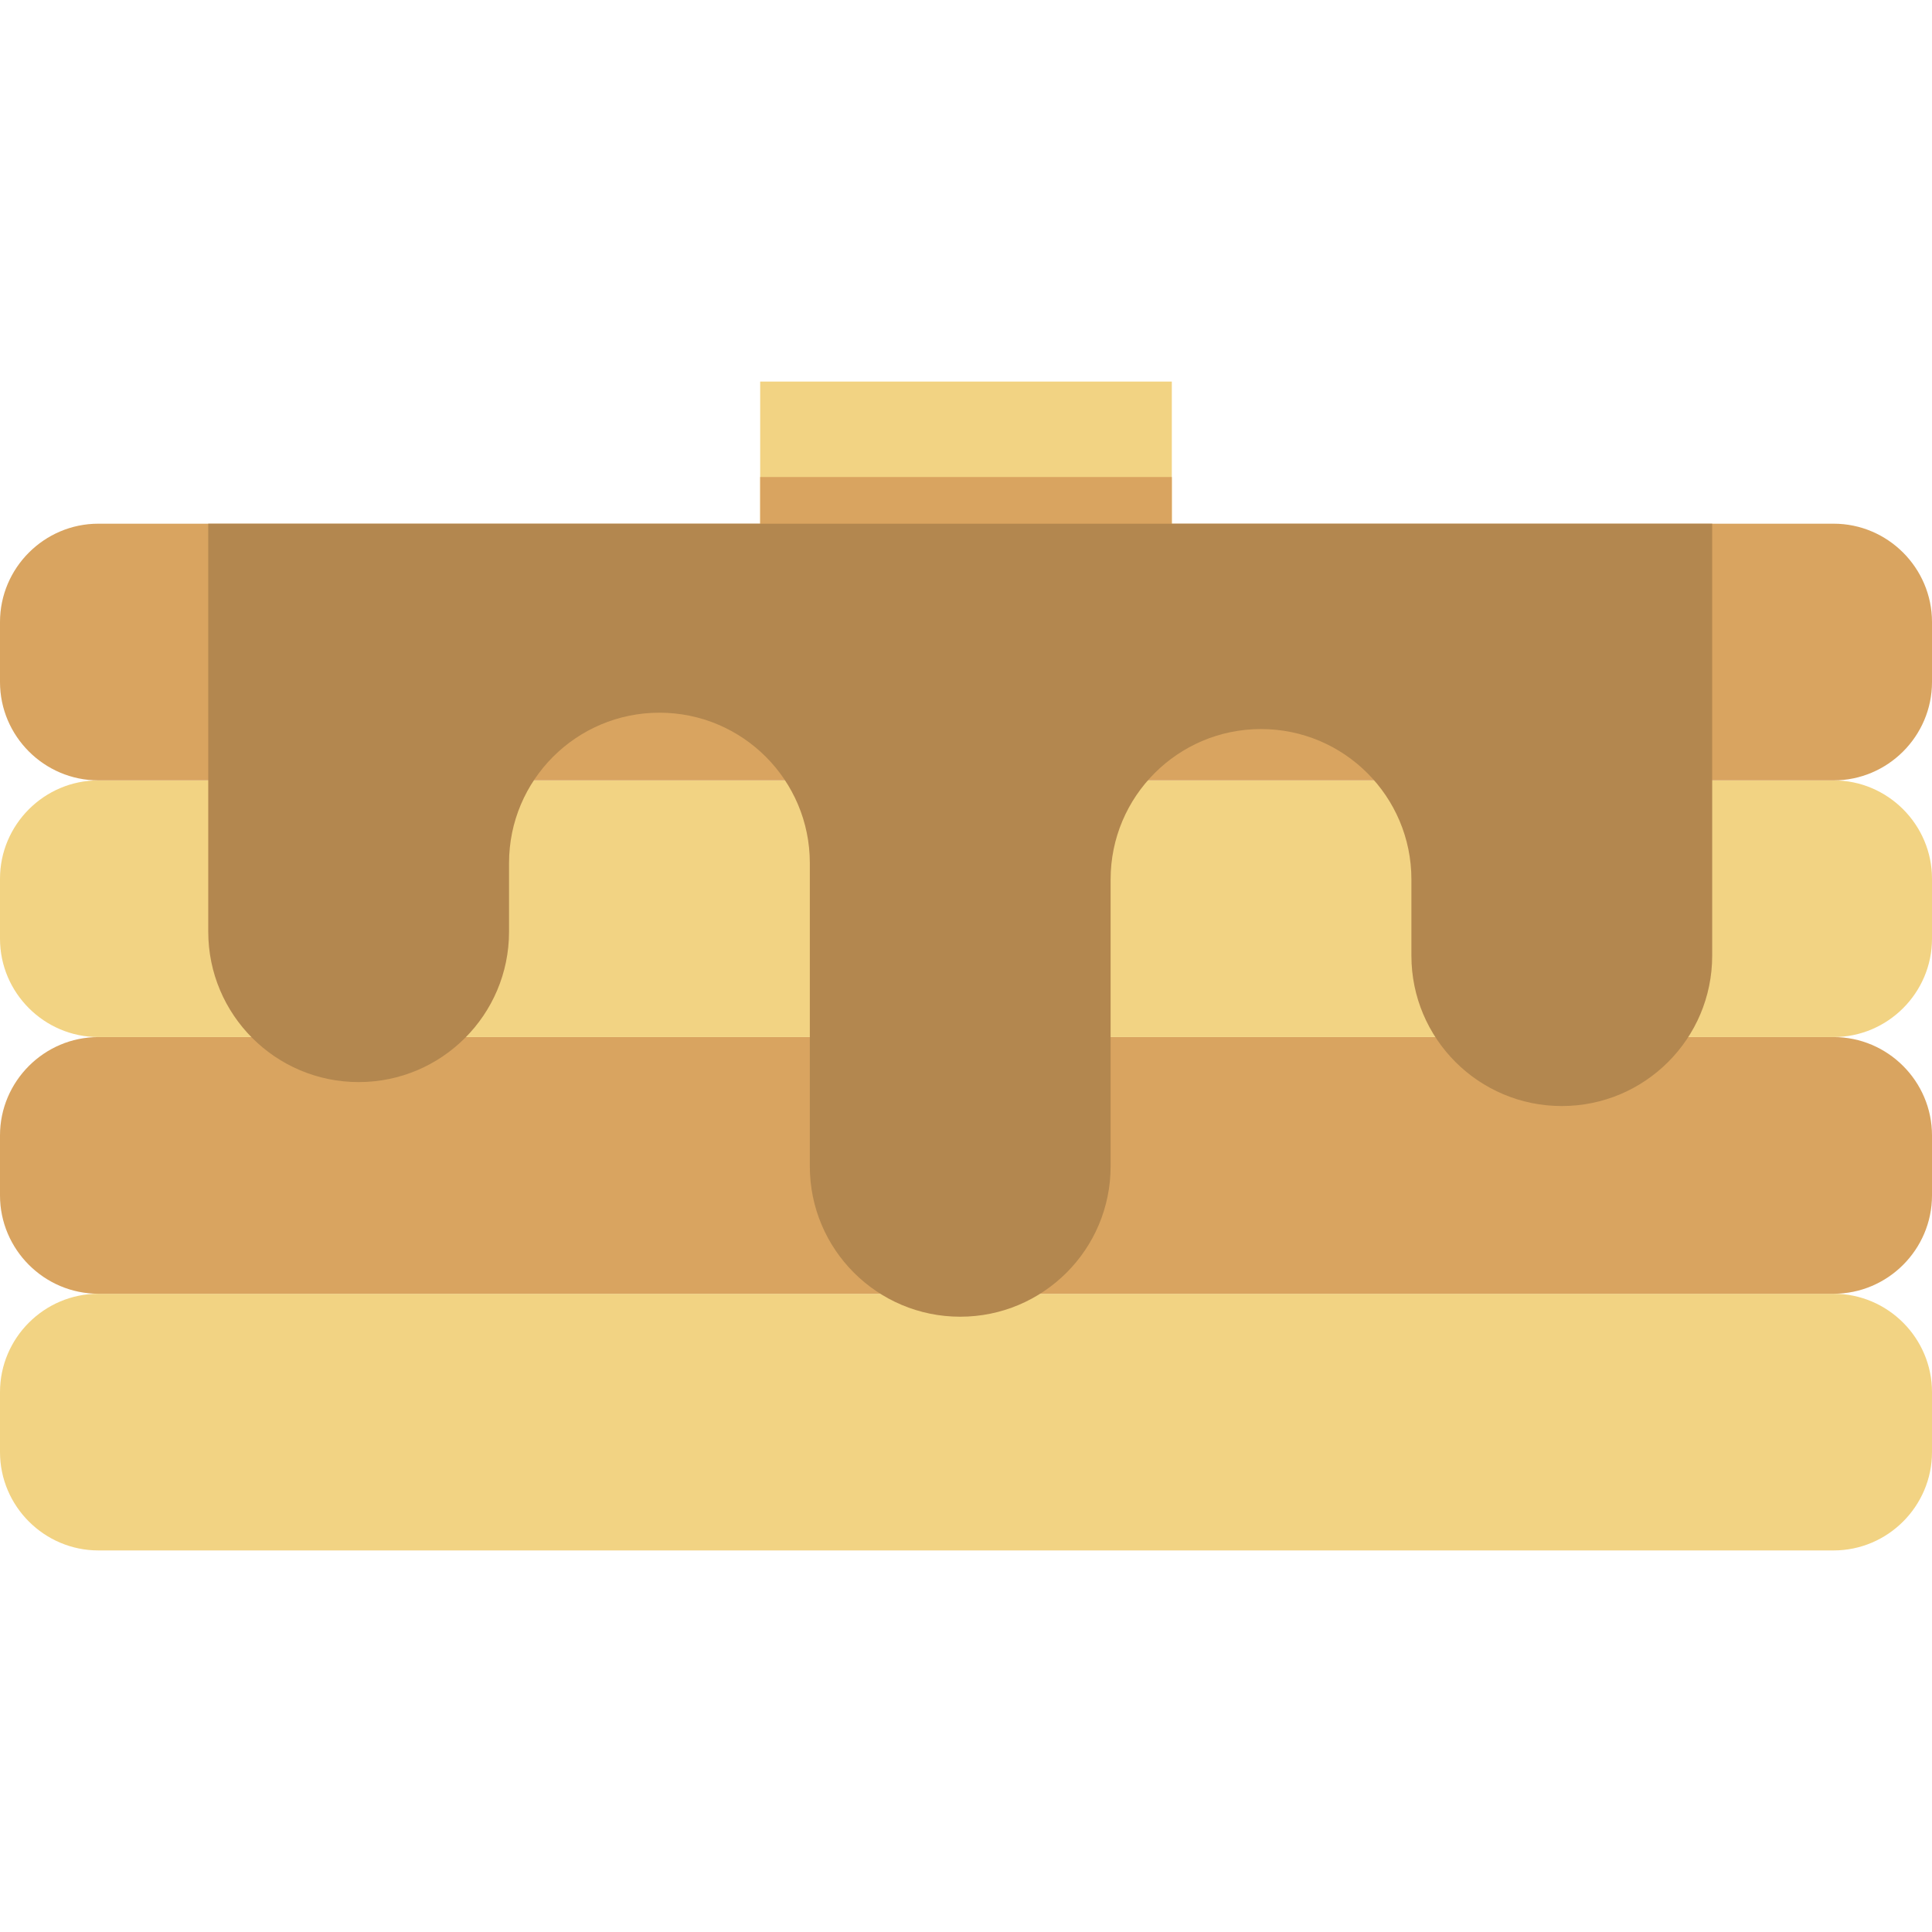 <?xml version="1.0" encoding="iso-8859-1"?>
<!-- Generator: Adobe Illustrator 19.0.0, SVG Export Plug-In . SVG Version: 6.00 Build 0)  -->
<svg version="1.1" id="Layer_1" xmlns="http://www.w3.org/2000/svg" xmlns:xlink="http://www.w3.org/1999/xlink" x="0px" y="0px"
	 viewBox="0 0 334 334" style="enable-background:new 0 0 334 334;" xml:space="preserve">
<g>
	<g>
		<rect x="131.416" y="65.965" style="fill:#F2D383;" width="71.167" height="27.049"/>
		<rect x="131.416" y="82.465" style="fill:#D9A460;" width="71.167" height="10.549"/>
	</g>
	<path style="fill:#F2D383;" d="M334,240.66c0-9.35-7.65-17-17-17H17c-9.35,0-17,7.65-17,17v10.375c0,9.35,7.65,17,17,17h300
		c9.35,0,17-7.65,17-17V240.66z"/>
	<path style="fill:#D9A460;" d="M334,196.285c0-9.35-7.65-17-17-17H17c-9.35,0-17,7.65-17,17v10.375c0,9.35,7.65,17,17,17h300
		c9.35,0,17-7.65,17-17V196.285z"/>
	<path style="fill:#F2D383;" d="M334,151.91c0-9.35-7.65-17-17-17H17c-9.35,0-17,7.65-17,17v10.375c0,9.35,7.65,17,17,17h300
		c9.35,0,17-7.65,17-17V151.91z"/>
	<path style="fill:#D9A460;" d="M334,107.535c0-9.35-7.65-17-17-17H17c-9.35,0-17,7.65-17,17v10.375c0,9.35,7.65,17,17,17h300
		c9.35,0,17-7.65,17-17V107.535z"/>
	<g>
		<path style="fill:#B3874F;" d="M296,165.209c0,14.359-11.641,26-26,26s-26-11.641-26-26v-13.172c0-14.359-11.641-26-26-26
			s-26,11.641-26,26v49.593c0,14.359-11.641,26-26,26s-26-11.641-26-26v-52.421c0-14.359-11.641-26-26-26s-26,11.641-26,26v11.858
			c0,14.359-11.641,26-26,26s-26-11.641-26-26V90.535h260V165.209z"/>
	</g>
</g>
<g>
</g>
<g>
</g>
<g>
</g>
<g>
</g>
<g>
</g>
<g>
</g>
<g>
</g>
<g>
</g>
<g>
</g>
<g>
</g>
<g>
</g>
<g>
</g>
<g>
</g>
<g>
</g>
<g>
</g>
</svg>

